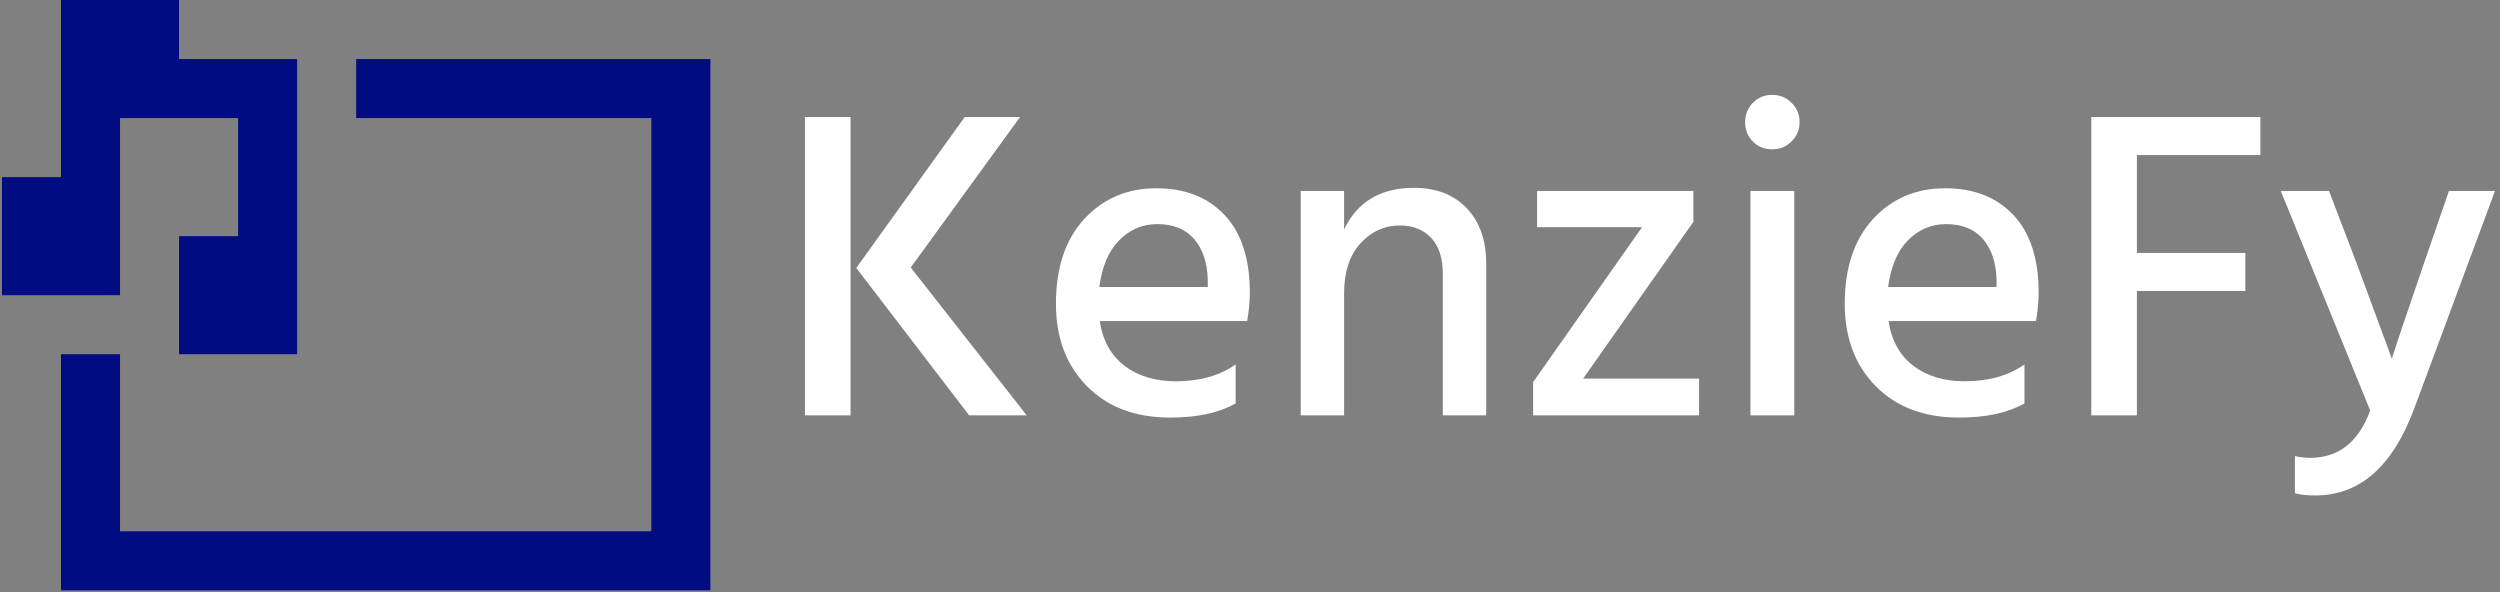 <svg xmlns="http://www.w3.org/2000/svg" version="1.1" xmlnsXlink="http://www.w3.org/1999/xlink" xmlnsSvgjs="http://svgjs.dev/svgjs" width="1000" height="237" viewBox="0 0 1000 237"><rect x="0" y="0" width="1000" height="237" fill="#808080" stroke="none"/><g transform="matrix(1,0,0,1,-0.606,-0.432)"><svg viewBox="0 0 396 94" data-background-color="#8dbdff" preserveAspectRatio="xMidYMid meet" height="237" width="1000" xmlns="http://www.w3.org/2000/svg" xmlnsXlink="http://www.w3.org/1999/xlink"><defs></defs><g id="tight-bounds" transform="matrix(1,0,0,1,0.24,0.171)"><svg viewBox="0 0 395.52 93.657" height="93.657" width="395.52"><g><svg viewBox="0 0 583.439 138.155" height="93.657" width="395.52"><g transform="matrix(1,0,0,1,187.919,19.094)"><svg viewBox="0 0 395.52 99.968" height="99.968" width="395.52"><g><svg viewBox="0 0 395.52 99.968" height="99.968" width="395.52"><g><svg viewBox="0 0 395.52 99.968" height="99.968" width="395.52"><g transform="matrix(1,0,0,1,0,0)"><svg width="395.52" viewBox="3.65 -36.2 190.9 45.25" height="99.968" data-palette-color="#ffffff"><svg></svg><g class="undefined-text-0" data-fill-palette-color="primary" id="text-0"><path d="M8.8 0h-5.15v-33.7h5.15zM27.95-33.7l-12.35 17 13.1 16.7h-6.5l-12.75-16.65 12.25-17.05zM36.9-14.5h12.25v-0.9c-0.067-1.9-0.583-3.41-1.55-4.53-0.967-1.113-2.35-1.67-4.15-1.67v0c-1.667 0-3.1 0.607-4.3 1.82-1.2 1.22-1.95 2.98-2.25 5.28zM52.3-5.75v0 4.4c-1.867 1.067-4.333 1.6-7.4 1.6v0c-3.933 0-7.067-1.183-9.4-3.55-2.333-2.367-3.5-5.467-3.5-9.3v0c0-4.067 1.067-7.26 3.2-9.58 2.133-2.313 4.85-3.47 8.15-3.47v0c3.233 0 5.8 1.007 7.7 3.02 1.9 2.02 2.85 4.93 2.85 8.73v0c0 1.033-0.1 2.117-0.3 3.25v0h-16.65c0.333 2.2 1.267 3.883 2.8 5.05 1.533 1.167 3.467 1.75 5.8 1.75v0c2.7 0 4.95-0.633 6.75-1.9zM59.65-25.35h4.9v4.35c1.5-3.133 4.133-4.7 7.9-4.7v0c2.5 0 4.483 0.767 5.95 2.3 1.467 1.533 2.2 3.617 2.2 6.25v0 17.15h-4.9v-16c0-1.767-0.44-3.117-1.32-4.05-0.887-0.933-2.063-1.4-3.53-1.4v0c-1.733 0-3.217 0.673-4.45 2.02-1.233 1.353-1.85 3.247-1.85 5.68v0 13.75h-4.9zM86.35-25.35h17.65v3.5l-12.45 17.7h13.1v4.15h-18.75v-3.75l12.3-17.5h-11.85zM115.4 0h-4.95v-25.35h4.95zM110.72-30.93c-0.58-0.58-0.87-1.303-0.87-2.17 0-0.867 0.29-1.6 0.87-2.2 0.587-0.6 1.313-0.9 2.18-0.9 0.867 0 1.6 0.3 2.2 0.9 0.6 0.6 0.9 1.333 0.9 2.2v0c0 0.833-0.3 1.55-0.9 2.15-0.6 0.6-1.333 0.9-2.2 0.9-0.867 0-1.593-0.293-2.18-0.88zM126-14.5h12.25v-0.9c-0.067-1.9-0.583-3.41-1.55-4.53-0.967-1.113-2.35-1.67-4.15-1.67v0c-1.667 0-3.1 0.607-4.3 1.82-1.2 1.22-1.95 2.98-2.25 5.28zM141.4-5.75v0 4.4c-1.867 1.067-4.333 1.6-7.4 1.6v0c-3.933 0-7.067-1.183-9.4-3.55-2.333-2.367-3.5-5.467-3.5-9.3v0c0-4.067 1.067-7.26 3.2-9.58 2.133-2.313 4.85-3.47 8.15-3.47v0c3.233 0 5.8 1.007 7.7 3.02 1.9 2.02 2.85 4.93 2.85 8.73v0c0 1.033-0.1 2.117-0.3 3.25v0h-16.65c0.333 2.2 1.267 3.883 2.8 5.05 1.533 1.167 3.467 1.75 5.8 1.75v0c2.7 0 4.95-0.633 6.75-1.9zM168.05-33.7v4.3h-13.95v11.05h12.25v4.3h-12.25v14.05h-5.15v-33.7zM180.45-0.55v0l-10.1-24.8h5.45l3.15 8.25 3.95 10.7c0.3-1 1.5-4.567 3.6-10.7v0l2.85-8.25h5.2l-9.15 24.65c-2.433 6.5-6.15 9.75-11.15 9.75v0c-0.9 0-1.667-0.083-2.3-0.25v0-4.2c0.533 0.133 1.1 0.2 1.7 0.2v0c3.233 0 5.5-1.783 6.8-5.35z" data-fill-palette-color="primary" fill="#ffffff" opacity="1"></path></g></svg></g></svg></g></svg></g></svg></g><g><svg viewBox="0 0 165.786 138.155" height="138.155" width="165.786"><g><svg xmlns="http://www.w3.org/2000/svg" xmlnsXlink="http://www.w3.org/1999/xlink" version="1.1" x="0" y="0" viewBox="1.8 6 97.2 81" enable-background="new 0 0 100 100" xml:space="preserve" height="138.155" width="165.786" class="icon-icon-0" data-fill-palette-color="accent" id="icon-0"><g fill="#010c80" data-fill-palette-color="accent"><polygon points="9.9,87 99,87 99,14.1 50.4,14.1 50.4,22.2 90.9,22.2 90.9,78.899 18,78.899 18,54.601 9.9,54.601  " fill="#010c80" data-fill-palette-color="accent"></polygon><polygon points="34.2,14.1 26.1,14.1 26.1,6 18,6 9.9,6 9.9,22.2 9.9,30.3 1.8,30.3 1.8,46.5 18,46.5 18,38.4 18,30.3 18,22.2    26.1,22.2 34.2,22.2 34.2,38.4 26.1,38.4 26.1,54.601 34.2,54.601 42.3,54.601 42.3,38.4 42.3,22.2 42.3,14.1  " fill="#010c80" data-fill-palette-color="accent"></polygon></g></svg></g></svg></g></svg></g></svg><rect width="395.52" height="93.657" fill="none" stroke="none" visibility="hidden"></rect></g></svg></g></svg>